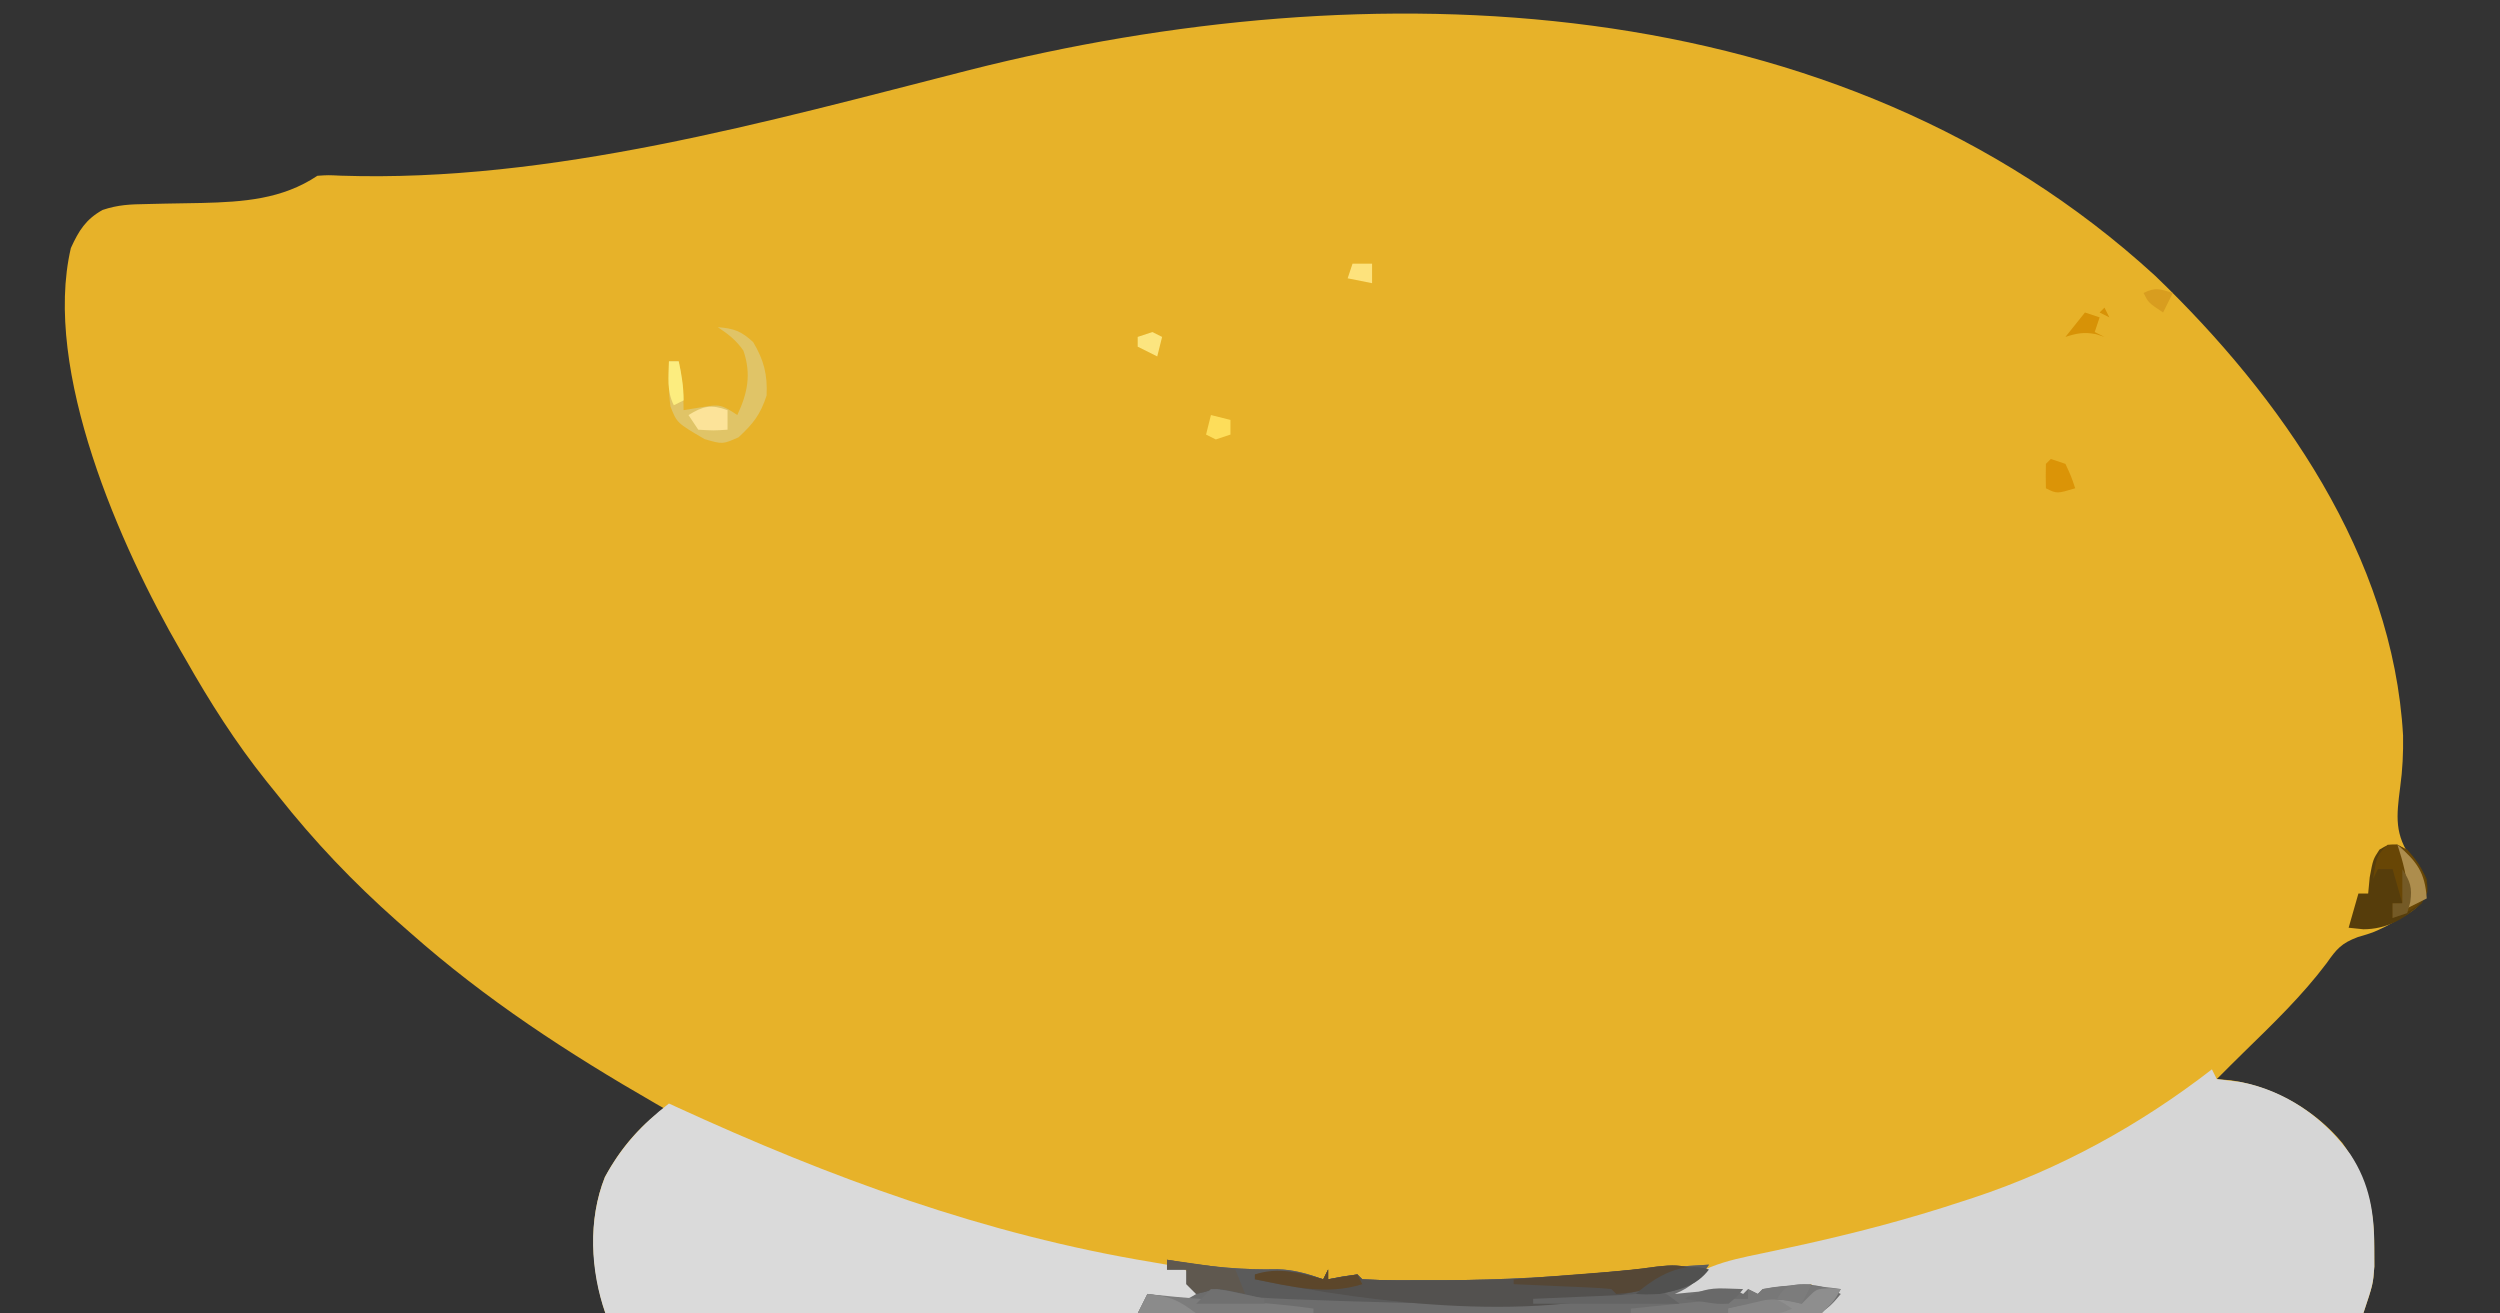 <?xml version="1.0" encoding="UTF-8"?>
<svg version="1.1" xmlns="http://www.w3.org/2000/svg" width="512" height="269">
<rect width="100%" height="100%" fill="#333333" stroke="none"/>
<path d="M0 0 C25.771 24.773 48.704 57.458 50.77 94.156 C50.827 97.741 50.672 101.151 50.18 104.707 C49.405 110.737 48.958 114.447 52.621 119.52 C53.487 120.51 53.487 120.51 54.371 121.52 C55.621 123.52 55.621 123.52 55.602 126.07 C54.32 129.272 52.921 130.041 49.934 131.707 C48.659 132.44 48.659 132.44 47.359 133.188 C44.621 134.52 44.621 134.52 41.508 135.43 C38.131 136.705 37.172 137.848 35.121 140.77 C30.074 147.479 24.125 153.186 18.135 159.038 C16.282 160.851 14.449 162.682 12.621 164.52 C13.59 164.602 14.56 164.685 15.559 164.77 C24.304 166.057 32.774 170.845 38.383 177.66 C43.173 184.48 44.905 190.703 44.871 199.082 C44.876 200.341 44.881 201.601 44.887 202.898 C44.621 206.52 44.621 206.52 42.621 212.52 C-76.179 212.52 -194.979 212.52 -317.379 212.52 C-320.328 203.671 -321.024 193.452 -317.496 184.582 C-314.421 178.905 -310.574 174.315 -305.379 170.52 C-306.245 170.023 -306.245 170.023 -307.129 169.517 C-325.071 159.189 -341.865 148.254 -357.379 134.52 C-358.284 133.725 -359.189 132.931 -360.121 132.113 C-369.063 124.177 -376.958 115.9 -384.379 106.52 C-385.196 105.508 -386.013 104.496 -386.855 103.453 C-393.151 95.566 -398.408 87.291 -403.379 78.52 C-403.722 77.93 -404.064 77.34 -404.417 76.732 C-416.663 55.607 -432.73 19.422 -426.863 -5.688 C-425.23 -9.257 -423.822 -11.544 -420.379 -13.48 C-417.149 -14.557 -414.71 -14.637 -411.312 -14.691 C-410.104 -14.72 -408.896 -14.748 -407.65 -14.777 C-405.122 -14.829 -402.593 -14.873 -400.064 -14.91 C-391.548 -15.127 -383.62 -15.653 -376.379 -20.48 C-374.175 -20.628 -374.175 -20.628 -371.559 -20.5 C-328.465 -19.076 -284.326 -31.56 -242.812 -42.145 C-161.087 -62.831 -65.154 -59.665 0 0 Z " fill="#E7B229" transform="translate(441.379,56.48)"/>
<path d="M0 0 C0.495 0.99 0.495 0.99 1 2 C2.636 2.205 4.273 2.408 5.91 2.605 C14.968 4.316 23.141 9.985 28.375 17.438 C32.321 23.422 33.279 29.485 33.25 36.562 C33.258 38.452 33.258 38.452 33.266 40.379 C33 44 33 44 31 50 C-5.63 50 -42.26 50 -80 50 C-79.01 48.68 -78.02 47.36 -77 46 C-77.99 45.505 -77.99 45.505 -79 45 C-80.485 45.495 -80.485 45.495 -82 46 C-82 45.34 -82 44.68 -82 44 C-82.554 44.156 -83.109 44.312 -83.68 44.473 C-84.766 44.765 -84.766 44.765 -85.875 45.062 C-86.594 45.26 -87.314 45.457 -88.055 45.66 C-90 46 -90 46 -92 45 C-92 45.66 -92 46.32 -92 47 C-92.66 46.67 -93.32 46.34 -94 46 C-94.33 46.33 -94.66 46.66 -95 47 C-96.089 46.77 -96.089 46.77 -97.199 46.535 C-100.259 45.95 -102.723 46.103 -105.812 46.438 C-107.276 46.59 -107.276 46.59 -108.77 46.746 C-109.506 46.83 -110.242 46.914 -111 47 C-106.732 40.598 -99.391 39.2 -92.211 37.703 C-90.566 37.353 -90.566 37.353 -88.888 36.996 C-87.729 36.75 -86.569 36.504 -85.375 36.25 C-73.717 33.71 -62.323 30.758 -51 27 C-50.32 26.779 -49.64 26.558 -48.939 26.331 C-31.2 20.483 -14.742 11.422 0 0 Z " fill="#D6D6D6" transform="translate(453,219)"/>
<path d="M0 0 C0.752 0.346 0.752 0.346 1.519 0.699 C33.035 15.164 64.653 26.829 98.983 32.492 C99.882 32.648 100.781 32.804 101.707 32.965 C102.489 33.091 103.271 33.217 104.077 33.347 C106 34 106 34 108.125 37.125 C108.414 38.074 108.703 39.023 109 40 C105.018 41.054 102.018 40.841 98 40 C97.34 40.99 96.68 41.98 96 43 C94.052 43.369 94.052 43.369 91.621 43.361 C90.702 43.365 89.782 43.369 88.834 43.373 C87.822 43.362 86.81 43.352 85.767 43.341 C84.172 43.341 84.172 43.341 82.545 43.342 C79.017 43.34 75.489 43.316 71.961 43.293 C69.52 43.287 67.079 43.283 64.638 43.28 C58.203 43.269 51.769 43.239 45.334 43.206 C38.772 43.175 32.21 43.162 25.648 43.146 C12.766 43.114 -0.117 43.064 -13 43 C-16.095 34.237 -16.617 23.843 -13.113 15.059 C-9.796 8.924 -5.515 4.217 0 0 Z " fill="#DADADA" transform="translate(137,226)"/>
<path d="M0 0 C1.325 0.217 1.325 0.217 2.676 0.438 C9.403 1.478 15.778 2.098 22.578 1.938 C26.003 2.026 28.785 2.857 32 4 C32.33 3.34 32.66 2.68 33 2 C33 2.66 33 3.32 33 4 C33.969 3.814 34.939 3.629 35.938 3.438 C37.453 3.221 37.453 3.221 39 3 C39.495 3.495 39.495 3.495 40 4 C44.66 4.264 49.333 4.193 54 4.188 C55.044 4.188 55.044 4.188 56.11 4.189 C68.586 4.18 80.913 3.429 93.335 2.244 C97.24 1.887 101.149 1.622 105.062 1.375 C106.229 1.3 107.396 1.225 108.598 1.148 C109.39 1.099 110.183 1.05 111 1 C108.986 4.021 107.367 5.607 104 7 C104.843 6.916 105.686 6.832 106.555 6.746 C107.65 6.644 108.746 6.542 109.875 6.438 C111.511 6.281 111.511 6.281 113.18 6.121 C116 6 116 6 118 7 C118.33 6.67 118.66 6.34 119 6 C119.99 6.495 119.99 6.495 121 7 C121.33 6.67 121.66 6.34 122 6 C123.596 5.738 125.203 5.54 126.812 5.375 C127.685 5.28 128.558 5.184 129.457 5.086 C132.745 4.975 135.074 5.537 138 7 C135.859 9.575 134.67 10.877 131.321 11.492 C130.293 11.489 129.264 11.485 128.204 11.481 C127.021 11.487 125.837 11.492 124.618 11.498 C123.323 11.483 122.028 11.469 120.694 11.454 C119.314 11.453 117.935 11.454 116.555 11.456 C112.811 11.457 109.068 11.433 105.324 11.406 C101.411 11.381 97.498 11.378 93.585 11.373 C86.176 11.361 78.767 11.328 71.358 11.288 C62.923 11.243 54.488 11.221 46.053 11.201 C28.702 11.159 11.351 11.089 -6 11 C-5.34 9.68 -4.68 8.36 -4 7 C-1.982 7.293 0.036 7.586 2.055 7.879 C4.081 8.168 4.081 8.168 6 7 C5.34 6.34 4.68 5.68 4 5 C4 4.01 4 3.02 4 2 C2.68 2 1.36 2 0 2 C0 1.34 0 0.68 0 0 Z " fill="#6D6D6D" transform="translate(239,258)"/>
<path d="M0 0 C1.325 0.217 1.325 0.217 2.676 0.438 C9.403 1.478 15.778 2.098 22.578 1.938 C26.003 2.026 28.785 2.857 32 4 C32.33 3.34 32.66 2.68 33 2 C33 2.66 33 3.32 33 4 C33.969 3.814 34.939 3.629 35.938 3.438 C37.453 3.221 37.453 3.221 39 3 C39.495 3.495 39.495 3.495 40 4 C44.66 4.264 49.333 4.193 54 4.188 C55.044 4.188 55.044 4.188 56.11 4.189 C68.586 4.18 80.913 3.429 93.335 2.244 C97.24 1.887 101.149 1.622 105.062 1.375 C106.229 1.3 107.396 1.225 108.598 1.148 C109.39 1.099 110.183 1.05 111 1 C108.182 5.21 105.956 5.889 101 7 C100.297 7.17 99.595 7.34 98.871 7.516 C94.74 8.213 90.619 8.377 86.438 8.562 C85.503 8.604 84.569 8.646 83.607 8.689 C68.867 9.298 54.178 9.03 39.438 8.562 C38.177 8.523 36.916 8.484 35.617 8.444 C17.064 7.802 17.064 7.802 11.83 6.432 C9.946 5.836 9.946 5.836 7.875 6.562 C7.256 6.707 6.638 6.851 6 7 C5.34 6.34 4.68 5.68 4 5 C4 4.01 4 3.02 4 2 C2.68 2 1.36 2 0 2 C0 1.34 0 0.68 0 0 Z " fill="#5B5B5B" transform="translate(239,258)"/>
<path d="M0 0 C-1.516 0.656 -3.038 1.299 -4.562 1.938 C-5.409 2.297 -6.256 2.657 -7.129 3.027 C-31.168 11.171 -65.469 7.039 -90 2 C-90 1.67 -90 1.34 -90 1 C-84.511 -0.12 -81.166 0.208 -76 2 C-75.67 1.34 -75.34 0.68 -75 0 C-75 0.66 -75 1.32 -75 2 C-74.031 1.814 -73.061 1.629 -72.062 1.438 C-70.547 1.221 -70.547 1.221 -69 1 C-68.67 1.33 -68.34 1.66 -68 2 C-63.34 2.264 -58.667 2.193 -54 2.188 C-52.959 2.188 -52.959 2.188 -51.897 2.189 C-37.071 2.179 -22.249 1.478 -7.559 -0.629 C-4.561 -0.942 -2.773 -1.04 0 0 Z " fill="#53514F" transform="translate(347,260)"/>
<path d="M0 0 C3.231 1.664 4.414 3.887 6.062 7.062 C6.312 9.625 6.312 9.625 5.062 12.062 C1.482 15.211 -2.088 17.375 -6.938 17.375 C-7.928 17.272 -8.918 17.169 -9.938 17.062 C-9.277 14.752 -8.617 12.443 -7.938 10.062 C-7.277 10.062 -6.617 10.062 -5.938 10.062 C-5.834 8.969 -5.731 7.876 -5.625 6.75 C-4.938 3.062 -4.938 3.062 -3.625 1.062 C-1.938 0.062 -1.938 0.062 0 0 Z " fill="#563D0B" transform="translate(490.938,172.938)"/>
<path d="M0 0 C3.319 0.277 4.764 0.784 7.25 3.062 C9.445 6.746 10.202 9.721 10 14 C8.714 17.933 7.278 19.741 4.25 22.562 C1 24 1 24 -2.688 22.938 C-8.365 19.617 -8.365 19.617 -9.688 16.25 C-10.117 13.156 -10.06 10.118 -10 7 C-9.34 7 -8.68 7 -8 7 C-7.26 10.423 -7 13.501 -7 17 C-5.742 16.794 -4.484 16.587 -3.188 16.375 C0.401 15.787 0.751 15.834 4 18 C6.116 13.504 6.895 9.61 5.25 4.812 C3.777 2.677 2.148 1.432 0 0 Z " fill="#E0C467" transform="translate(147,67)"/>
<path d="M0 0 C-1.442 2.469 -1.442 2.469 -4 5 C-6.974 5.71 -9.879 5.583 -12.922 5.488 C-13.782 5.481 -14.642 5.474 -15.528 5.467 C-18.269 5.439 -21.009 5.376 -23.75 5.312 C-25.611 5.287 -27.471 5.265 -29.332 5.244 C-33.889 5.189 -38.444 5.103 -43 5 C-43 4.67 -43 4.34 -43 4 C-39.75 3.663 -36.5 3.331 -33.25 3 C-32.33 2.905 -31.409 2.809 -30.461 2.711 C-29.127 2.576 -29.127 2.576 -27.766 2.438 C-26.949 2.354 -26.132 2.27 -25.29 2.184 C-23.199 2.016 -21.098 2 -19 2 C-19 1.34 -19 0.68 -19 0 C-18.34 0.33 -17.68 0.66 -17 1 C-16.67 0.67 -16.34 0.34 -16 0 C-10.447 -1.157 -5.588 -0.824 0 0 Z " fill="#787878" transform="translate(377,264)"/>
<path d="M0 0 C0.536 0.061 1.073 0.121 1.625 0.184 C7.118 0.771 12.61 1.178 18.125 1.5 C23.451 1.812 28.719 2.23 34 3 C34 3.33 34 3.66 34 4 C22.12 4 10.24 4 -2 4 C-1.34 2.68 -0.68 1.36 0 0 Z " fill="#7C7C7C" transform="translate(235,265)"/>
<path d="M0 0 C1.875 0 1.875 0 4 1 C6.456 3.92 7.945 5.825 8.125 9.688 C6.521 12.985 4.313 13.661 1 15 C1 14.01 1 13.02 1 12 C1.66 12 2.32 12 3 12 C2.34 9.69 1.68 7.38 1 5 C0.01 5 -0.98 5 -2 5 C-2.33 5.66 -2.66 6.32 -3 7 C-2.25 2.25 -2.25 2.25 0 0 Z " fill="#684605" transform="translate(489,173)"/>
<path d="M0 0 C-10.832 4.602 -10.832 4.602 -16 5 C-16.33 4.67 -16.66 4.34 -17 4 C-18.486 3.843 -19.979 3.749 -21.473 3.684 C-22.821 3.621 -22.821 3.621 -24.197 3.557 C-25.143 3.517 -26.088 3.478 -27.062 3.438 C-28.012 3.394 -28.961 3.351 -29.939 3.307 C-32.293 3.2 -34.646 3.098 -37 3 C-37 2.67 -37 2.34 -37 2 C-36.285 1.945 -35.569 1.889 -34.832 1.832 C-31.555 1.578 -28.277 1.32 -25 1.062 C-23.875 0.975 -22.749 0.888 -21.59 0.799 C-16.852 0.425 -12.142 0.051 -7.438 -0.629 C-4.496 -0.946 -2.728 -1.023 0 0 Z " fill="#554736" transform="translate(347,260)"/>
<path d="M0 0 C4.62 0.66 9.24 1.32 14 2 C14.66 3.65 15.32 5.3 16 7 C15.092 6.814 14.185 6.629 13.25 6.438 C10.147 5.816 10.147 5.816 7.75 6.562 C7.173 6.707 6.595 6.851 6 7 C5.34 6.34 4.68 5.68 4 5 C4 4.01 4 3.02 4 2 C2.68 2 1.36 2 0 2 C0 1.34 0 0.68 0 0 Z " fill="#5F584F" transform="translate(239,258)"/>
<path d="M0 0 C0.763 0.062 1.526 0.124 2.312 0.188 C0.922 2.668 0.922 2.668 -1.688 5.188 C-4.952 5.825 -8.127 5.659 -11.438 5.5 C-12.326 5.477 -13.214 5.455 -14.129 5.432 C-16.317 5.373 -18.501 5.291 -20.688 5.188 C-20.688 4.857 -20.688 4.527 -20.688 4.188 C-18.94 3.823 -17.189 3.471 -15.438 3.125 C-13.976 2.829 -13.976 2.829 -12.484 2.527 C-9.788 2.2 -8.252 2.493 -5.688 3.188 C-5.213 2.713 -4.739 2.239 -4.25 1.75 C-2.688 0.188 -2.688 0.188 0 0 Z " fill="#8E8E8E" transform="translate(374.688,263.812)"/>
<path d="M0 0 C-9.9 0 -19.8 0 -30 0 C-30 -0.33 -30 -0.66 -30 -1 C-29.39 -1.025 -28.78 -1.05 -28.152 -1.076 C-25.372 -1.192 -22.592 -1.315 -19.812 -1.438 C-18.853 -1.477 -17.893 -1.516 -16.904 -1.557 C-15.973 -1.599 -15.042 -1.64 -14.082 -1.684 C-13.228 -1.72 -12.375 -1.757 -11.495 -1.795 C-8.96 -1.926 -8.96 -1.926 -6.432 -2.707 C-4 -3 -4 -3 0 0 Z " fill="#646464" transform="translate(344,267)"/>
<path d="M0 0 C0.33 -0.66 0.66 -1.32 1 -2 C1 -1.34 1 -0.68 1 0 C2.98 -0.33 4.96 -0.66 7 -1 C7.33 -0.34 7.66 0.32 8 1 C0.694 3.338 -6.708 1.477 -14 0 C-14 -0.33 -14 -0.66 -14 -1 C-9.047 -2.598 -4.867 -1.283 0 0 Z " fill="#5C462A" transform="translate(271,262)"/>
<path d="M0 0 C4.004 3.491 5.627 5.65 6 11 C4.02 11.99 4.02 11.99 2 13 C2.041 12.154 2.083 11.309 2.125 10.438 C1.985 6.578 1.172 3.663 0 0 Z " fill="#AD8D4D" transform="translate(491,173)"/>
<path d="M0 0 C-2.674 3.46 -5.85 4.07 -10 5 C-12.938 5.125 -12.938 5.125 -15 5 C-10.874 1.389 -5.387 -1.796 0 0 Z " fill="#515150" transform="translate(350,260)"/>
<path d="M0 0 C0 1.32 0 2.64 0 4 C-2.875 4.188 -2.875 4.188 -6 4 C-6.66 3.01 -7.32 2.02 -8 1 C-4.933 -0.862 -3.403 -1.215 0 0 Z " fill="#FCE399" transform="translate(149,84)"/>
<path d="M0 0 C4.617 0.525 6.1 1.075 10 4 C6.04 4 2.08 4 -2 4 C-1.34 2.68 -0.68 1.36 0 0 Z " fill="#8B8B8B" transform="translate(235,265)"/>
<path d="M0 0 C0.99 0.33 1.98 0.66 3 1 C4.188 3.562 4.188 3.562 5 6 C1.25 7.125 1.25 7.125 -1 6 C-1.043 4.334 -1.041 2.666 -1 1 C-0.67 0.67 -0.34 0.34 0 0 Z " fill="#DB9407" transform="translate(420,94)"/>
<path d="M0 0 C0.33 0.66 0.66 1.32 1 2 C0.34 1.67 -0.32 1.34 -1 1 C-0.67 0.67 -0.34 0.34 0 0 Z M-4 1 C-3.01 1.33 -2.02 1.66 -1 2 C-1.33 2.99 -1.66 3.98 -2 5 C-1.34 5.33 -0.68 5.66 0 6 C-0.578 5.814 -1.155 5.629 -1.75 5.438 C-4.207 4.96 -5.644 5.243 -8 6 C-6.68 4.35 -5.36 2.7 -4 1 Z " fill="#D79206" transform="translate(431,63)"/>
<path d="M0 0 C2.699 0.145 2.699 0.145 5.688 0.812 C6.681 1.025 7.675 1.238 8.699 1.457 C9.838 1.726 9.838 1.726 11 2 C11 2.33 11 2.66 11 3 C6.38 3 1.76 3 -3 3 C-2.01 2.01 -1.02 1.02 0 0 Z " fill="#707070" transform="translate(248,264)"/>
<path d="M0 0 C-0.66 1.32 -1.32 2.64 -2 4 C-3.65 3.67 -5.3 3.34 -7 3 C-5.404 -0.191 -3.359 0 0 0 Z " fill="#7C7C7C" transform="translate(371,263)"/>
<path d="M0 0 C0.66 0 1.32 0 2 0 C2.597 2.763 3 5.16 3 8 C2.01 8.495 2.01 8.495 1 9 C-0.478 6.043 -0.06 3.258 0 0 Z " fill="#FCED7F" transform="translate(137,74)"/>
<path d="M0 0 C1.856 0.062 1.856 0.062 3.75 0.125 C2.543 1.645 2.543 1.645 0.75 3.125 C-1.512 3.199 -1.512 3.199 -3.938 2.812 C-5.15 2.633 -5.15 2.633 -6.387 2.449 C-7.002 2.342 -7.616 2.235 -8.25 2.125 C-5.35 0.466 -3.334 -0.111 0 0 Z " fill="#696969" transform="translate(353.25,263.875)"/>
<path d="M0 0 C1.98 0.495 1.98 0.495 4 1 C4 1.99 4 2.98 4 4 C3.01 4.33 2.02 4.66 1 5 C0.34 4.67 -0.32 4.34 -1 4 C-0.67 2.68 -0.34 1.36 0 0 Z " fill="#FDDD5A" transform="translate(248,85)"/>
<path d="M0 0 C-0.66 1.32 -1.32 2.64 -2 4 C-5 2 -5 2 -6 0 C-3.509 -1.245 -2.589 -0.777 0 0 Z " fill="#D89D1F" transform="translate(445,60)"/>
<path d="M0 0 C1.32 0 2.64 0 4 0 C4 1.32 4 2.64 4 4 C2.35 3.67 0.7 3.34 -1 3 C-0.67 2.01 -0.34 1.02 0 0 Z " fill="#FDE27C" transform="translate(277,54)"/>
<path d="M0 0 C-2.645 1.322 -4.678 1.097 -7.625 1.062 C-8.628 1.053 -9.631 1.044 -10.664 1.035 C-11.435 1.024 -12.206 1.012 -13 1 C-13 0.67 -13 0.34 -13 0 C-11.4 -0.39 -9.794 -0.762 -8.188 -1.125 C-7.294 -1.334 -6.401 -1.543 -5.48 -1.758 C-3 -2 -3 -2 0 0 Z " fill="#868686" transform="translate(367,268)"/>
<path d="M0 0 C1.619 2.572 2.044 3.677 1.625 6.75 C1.419 7.492 1.212 8.235 1 9 C0.01 9.33 -0.98 9.66 -2 10 C-2 9.01 -2 8.02 -2 7 C-1.34 7 -0.68 7 0 7 C0 4.69 0 2.38 0 0 Z " fill="#745A26" transform="translate(492,178)"/>
<path d="M0 0 C0.66 0.33 1.32 0.66 2 1 C1.67 2.32 1.34 3.64 1 5 C-0.32 4.34 -1.64 3.68 -3 3 C-3 2.34 -3 1.68 -3 1 C-2.01 0.67 -1.02 0.34 0 0 Z " fill="#FCE57F" transform="translate(236,68)"/>
</svg>
